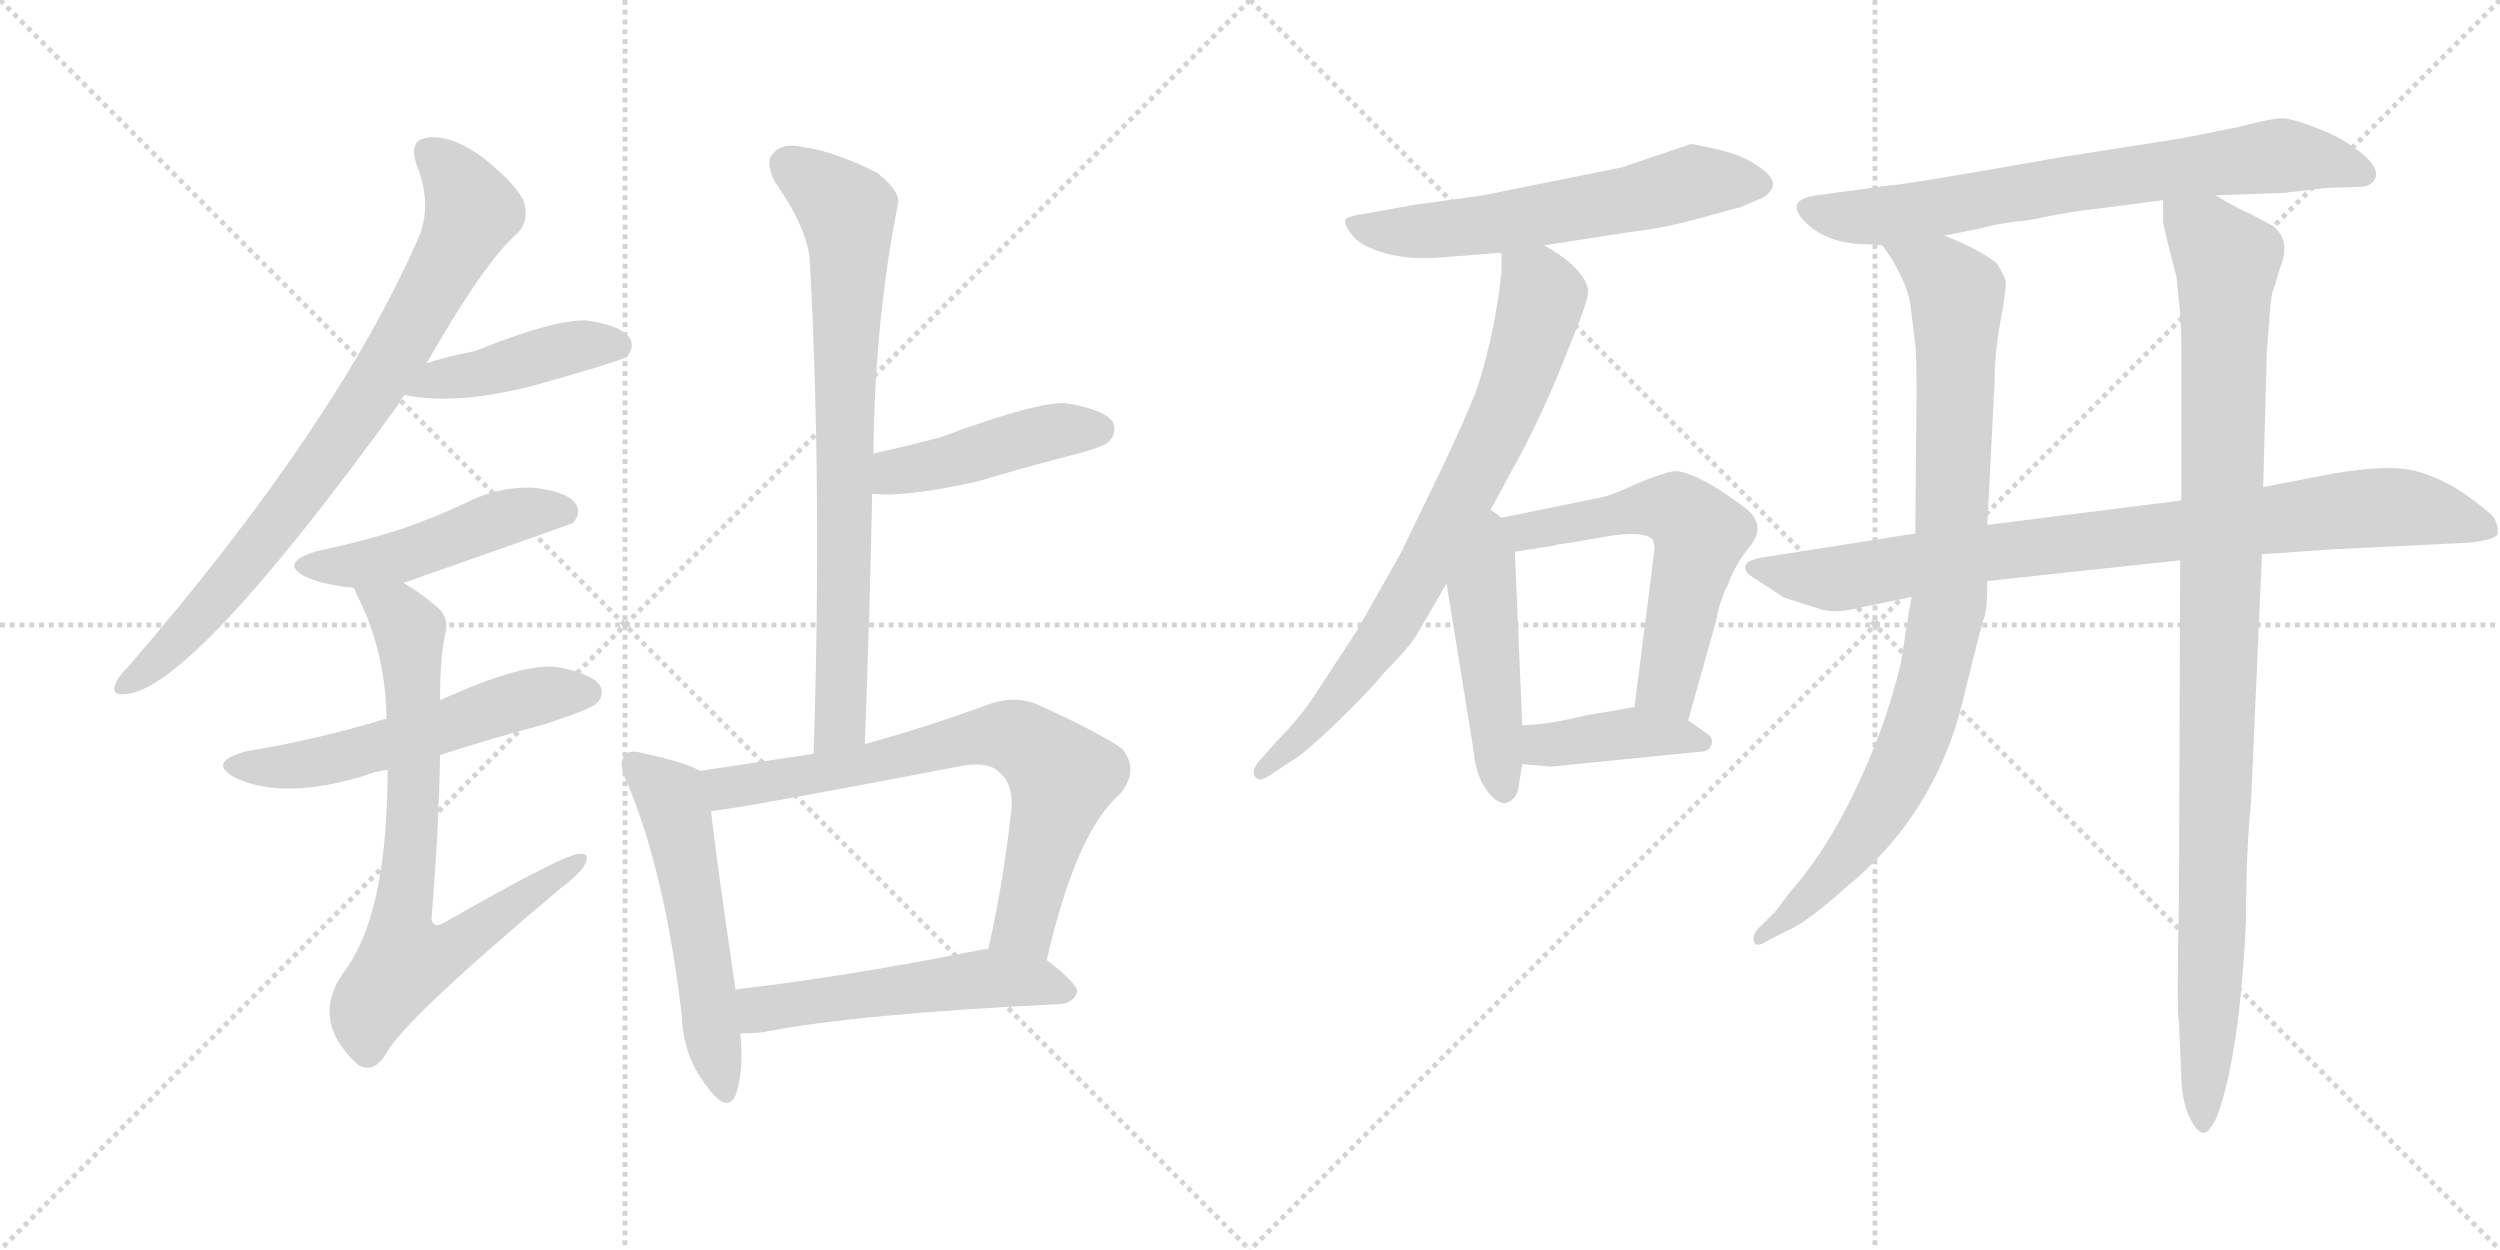 <svg version="1.1" viewBox="0 0 2048 1024" xmlns="http://www.w3.org/2000/svg">
  <g stroke="lightgray" stroke-dasharray="1,1" stroke-width="1" transform="scale(4, 4)">
    <line x1="0" y1="0" x2="256" y2="256"></line>
    <line x1="256" y1="0" x2="0" y2="256"></line>
    <line x1="128" y1="0" x2="128" y2="256"></line>
    <line x1="0" y1="128" x2="256" y2="128"></line>
    <line x1="256" y1="0" x2="512" y2="256"></line>
    <line x1="512" y1="0" x2="256" y2="256"></line>
    <line x1="384" y1="0" x2="384" y2="256"></line>
    <line x1="256" y1="128" x2="512" y2="128"></line>
  </g>
<g transform="scale(1, -1) translate(0, -850)">
   <style type="text/css">
    @keyframes keyframes0 {
      from {
       stroke: black;
       stroke-dashoffset: 799;
       stroke-width: 128;
       }
       72% {
       animation-timing-function: step-end;
       stroke: black;
       stroke-dashoffset: 0;
       stroke-width: 128;
       }
       to {
       stroke: black;
       stroke-width: 1024;
       }
       }
       #make-me-a-hanzi-animation-0 {
         animation: keyframes0 0.9s both;
         animation-delay: 0s;
         animation-timing-function: linear;
       }
    @keyframes keyframes1 {
      from {
       stroke: black;
       stroke-dashoffset: 429;
       stroke-width: 128;
       }
       58% {
       animation-timing-function: step-end;
       stroke: black;
       stroke-dashoffset: 0;
       stroke-width: 128;
       }
       to {
       stroke: black;
       stroke-width: 1024;
       }
       }
       #make-me-a-hanzi-animation-1 {
         animation: keyframes1 0.599s both;
         animation-delay: 0.9s;
         animation-timing-function: linear;
       }
    @keyframes keyframes2 {
      from {
       stroke: black;
       stroke-dashoffset: 471;
       stroke-width: 128;
       }
       61% {
       animation-timing-function: step-end;
       stroke: black;
       stroke-dashoffset: 0;
       stroke-width: 128;
       }
       to {
       stroke: black;
       stroke-width: 1024;
       }
       }
       #make-me-a-hanzi-animation-2 {
         animation: keyframes2 0.633s both;
         animation-delay: 1.499s;
         animation-timing-function: linear;
       }
    @keyframes keyframes3 {
      from {
       stroke: black;
       stroke-dashoffset: 549;
       stroke-width: 128;
       }
       64% {
       animation-timing-function: step-end;
       stroke: black;
       stroke-dashoffset: 0;
       stroke-width: 128;
       }
       to {
       stroke: black;
       stroke-width: 1024;
       }
       }
       #make-me-a-hanzi-animation-3 {
         animation: keyframes3 0.697s both;
         animation-delay: 2.133s;
         animation-timing-function: linear;
       }
    @keyframes keyframes4 {
      from {
       stroke: black;
       stroke-dashoffset: 744;
       stroke-width: 128;
       }
       71% {
       animation-timing-function: step-end;
       stroke: black;
       stroke-dashoffset: 0;
       stroke-width: 128;
       }
       to {
       stroke: black;
       stroke-width: 1024;
       }
       }
       #make-me-a-hanzi-animation-4 {
         animation: keyframes4 0.855s both;
         animation-delay: 2.829s;
         animation-timing-function: linear;
       }
    @keyframes keyframes5 {
      from {
       stroke: black;
       stroke-dashoffset: 758;
       stroke-width: 128;
       }
       71% {
       animation-timing-function: step-end;
       stroke: black;
       stroke-dashoffset: 0;
       stroke-width: 128;
       }
       to {
       stroke: black;
       stroke-width: 1024;
       }
       }
       #make-me-a-hanzi-animation-5 {
         animation: keyframes5 0.867s both;
         animation-delay: 3.685s;
         animation-timing-function: linear;
       }
    @keyframes keyframes6 {
      from {
       stroke: black;
       stroke-dashoffset: 446;
       stroke-width: 128;
       }
       59% {
       animation-timing-function: step-end;
       stroke: black;
       stroke-dashoffset: 0;
       stroke-width: 128;
       }
       to {
       stroke: black;
       stroke-width: 1024;
       }
       }
       #make-me-a-hanzi-animation-6 {
         animation: keyframes6 0.613s both;
         animation-delay: 4.552s;
         animation-timing-function: linear;
       }
    @keyframes keyframes7 {
      from {
       stroke: black;
       stroke-dashoffset: 537;
       stroke-width: 128;
       }
       64% {
       animation-timing-function: step-end;
       stroke: black;
       stroke-dashoffset: 0;
       stroke-width: 128;
       }
       to {
       stroke: black;
       stroke-width: 1024;
       }
       }
       #make-me-a-hanzi-animation-7 {
         animation: keyframes7 0.687s both;
         animation-delay: 5.165s;
         animation-timing-function: linear;
       }
    @keyframes keyframes8 {
      from {
       stroke: black;
       stroke-dashoffset: 717;
       stroke-width: 128;
       }
       70% {
       animation-timing-function: step-end;
       stroke: black;
       stroke-dashoffset: 0;
       stroke-width: 128;
       }
       to {
       stroke: black;
       stroke-width: 1024;
       }
       }
       #make-me-a-hanzi-animation-8 {
         animation: keyframes8 0.833s both;
         animation-delay: 5.852s;
         animation-timing-function: linear;
       }
    @keyframes keyframes9 {
      from {
       stroke: black;
       stroke-dashoffset: 528;
       stroke-width: 128;
       }
       63% {
       animation-timing-function: step-end;
       stroke: black;
       stroke-dashoffset: 0;
       stroke-width: 128;
       }
       to {
       stroke: black;
       stroke-width: 1024;
       }
       }
       #make-me-a-hanzi-animation-9 {
         animation: keyframes9 0.68s both;
         animation-delay: 6.685s;
         animation-timing-function: linear;
       }
    @keyframes keyframes10 {
      from {
       stroke: black;
       stroke-dashoffset: 593;
       stroke-width: 128;
       }
       66% {
       animation-timing-function: step-end;
       stroke: black;
       stroke-dashoffset: 0;
       stroke-width: 128;
       }
       to {
       stroke: black;
       stroke-width: 1024;
       }
       }
       #make-me-a-hanzi-animation-10 {
         animation: keyframes10 0.733s both;
         animation-delay: 7.365s;
         animation-timing-function: linear;
       }
    @keyframes keyframes11 {
      from {
       stroke: black;
       stroke-dashoffset: 753;
       stroke-width: 128;
       }
       71% {
       animation-timing-function: step-end;
       stroke: black;
       stroke-dashoffset: 0;
       stroke-width: 128;
       }
       to {
       stroke: black;
       stroke-width: 1024;
       }
       }
       #make-me-a-hanzi-animation-11 {
         animation: keyframes11 0.863s both;
         animation-delay: 8.097s;
         animation-timing-function: linear;
       }
    @keyframes keyframes12 {
      from {
       stroke: black;
       stroke-dashoffset: 470;
       stroke-width: 128;
       }
       60% {
       animation-timing-function: step-end;
       stroke: black;
       stroke-dashoffset: 0;
       stroke-width: 128;
       }
       to {
       stroke: black;
       stroke-width: 1024;
       }
       }
       #make-me-a-hanzi-animation-12 {
         animation: keyframes12 0.632s both;
         animation-delay: 8.96s;
         animation-timing-function: linear;
       }
    @keyframes keyframes13 {
      from {
       stroke: black;
       stroke-dashoffset: 585;
       stroke-width: 128;
       }
       66% {
       animation-timing-function: step-end;
       stroke: black;
       stroke-dashoffset: 0;
       stroke-width: 128;
       }
       to {
       stroke: black;
       stroke-width: 1024;
       }
       }
       #make-me-a-hanzi-animation-13 {
         animation: keyframes13 0.726s both;
         animation-delay: 9.593s;
         animation-timing-function: linear;
       }
    @keyframes keyframes14 {
      from {
       stroke: black;
       stroke-dashoffset: 403;
       stroke-width: 128;
       }
       57% {
       animation-timing-function: step-end;
       stroke: black;
       stroke-dashoffset: 0;
       stroke-width: 128;
       }
       to {
       stroke: black;
       stroke-width: 1024;
       }
       }
       #make-me-a-hanzi-animation-14 {
         animation: keyframes14 0.578s both;
         animation-delay: 10.319s;
         animation-timing-function: linear;
       }
    @keyframes keyframes15 {
      from {
       stroke: black;
       stroke-dashoffset: 715;
       stroke-width: 128;
       }
       70% {
       animation-timing-function: step-end;
       stroke: black;
       stroke-dashoffset: 0;
       stroke-width: 128;
       }
       to {
       stroke: black;
       stroke-width: 1024;
       }
       }
       #make-me-a-hanzi-animation-15 {
         animation: keyframes15 0.832s both;
         animation-delay: 10.897s;
         animation-timing-function: linear;
       }
    @keyframes keyframes16 {
      from {
       stroke: black;
       stroke-dashoffset: 871;
       stroke-width: 128;
       }
       74% {
       animation-timing-function: step-end;
       stroke: black;
       stroke-dashoffset: 0;
       stroke-width: 128;
       }
       to {
       stroke: black;
       stroke-width: 1024;
       }
       }
       #make-me-a-hanzi-animation-16 {
         animation: keyframes16 0.959s both;
         animation-delay: 11.729s;
         animation-timing-function: linear;
       }
    @keyframes keyframes17 {
      from {
       stroke: black;
       stroke-dashoffset: 898;
       stroke-width: 128;
       }
       75% {
       animation-timing-function: step-end;
       stroke: black;
       stroke-dashoffset: 0;
       stroke-width: 128;
       }
       to {
       stroke: black;
       stroke-width: 1024;
       }
       }
       #make-me-a-hanzi-animation-17 {
         animation: keyframes17 0.981s both;
         animation-delay: 12.688s;
         animation-timing-function: linear;
       }
    @keyframes keyframes18 {
      from {
       stroke: black;
       stroke-dashoffset: 1028;
       stroke-width: 128;
       }
       77% {
       animation-timing-function: step-end;
       stroke: black;
       stroke-dashoffset: 0;
       stroke-width: 128;
       }
       to {
       stroke: black;
       stroke-width: 1024;
       }
       }
       #make-me-a-hanzi-animation-18 {
         animation: keyframes18 1.087s both;
         animation-delay: 13.668s;
         animation-timing-function: linear;
       }
</style>
<path d="M 349.5 552.5 Q 397.5 636.5 424.5 659.5 Q 433.5 669.5 429.5 683.5 Q 425.5 696.5 397.5 719.5 Q 372.5 738.5 352.5 737.5 Q 333.5 736.5 341.5 714.5 Q 354.5 681.5 342.5 654.5 Q 275.5 501.5 106.5 305.5 Q 96.5 295.5 94.5 289.5 Q 90.5 279.5 104.5 281.5 Q 159.5 288.5 325.5 517.5 Q 328.5 523.5 331.5 526.5 L 349.5 552.5 Z" fill="lightgray"></path> 
<path d="M 331.5 526.5 Q 373.5 517.5 438.5 534.5 Q 502.5 552.5 513.5 557.5 Q 520.5 566.5 515.5 573.5 Q 508.5 583.5 480.5 587.5 Q 453.5 588.5 389.5 562.5 Q 368.5 558.5 349.5 552.5 C 320.5 543.5 302.5 532.5 331.5 526.5 Z" fill="lightgray"></path> 
<path d="M 330.5 372.5 Q 399.5 396.5 469.5 421.5 Q 476.5 430.5 471.5 437.5 Q 464.5 447.5 436.5 450.5 Q 408.5 451.5 382.5 438.5 Q 357.5 426.5 328.5 416.5 Q 297.5 406.5 259.5 398.5 Q 226.5 388.5 252.5 376.5 Q 267.5 370.5 289.5 368.5 L 330.5 372.5 Z" fill="lightgray"></path> 
<path d="M 360.5 231.5 Q 400.5 244.5 445.5 256.5 Q 482.5 268.5 488.5 273.5 Q 495.5 280.5 491.5 288.5 Q 484.5 298.5 456.5 303.5 Q 429.5 307.5 360.5 276.5 C 333.5 264.5 331.5 263.5 316.5 260.5 Q 315.5 261.5 313.5 260.5 Q 261.5 244.5 201.5 234.5 Q 168.5 225.5 193.5 212.5 Q 232.5 194.5 298.5 214.5 Q 305.5 217.5 317.5 219.5 L 360.5 231.5 Z" fill="lightgray"></path> 
<path d="M 317.5 219.5 Q 317.5 105.5 284.5 57.5 Q 251.5 15.5 293.5 -22.5 Q 305.5 -29.5 315.5 -14.5 Q 328.5 12.5 459.5 122.5 Q 475.5 134.5 479.5 142.5 Q 483.5 151.5 474.5 150.5 Q 462.5 150.5 364.5 94.5 Q 354.5 88.5 353.5 97.5 Q 359.5 170.5 360.5 231.5 L 360.5 276.5 Q 360.5 312.5 364.5 329.5 Q 368.5 342.5 359.5 351.5 Q 344.5 364.5 330.5 372.5 C 305.5 388.5 276.5 395.5 289.5 368.5 Q 290.5 367.5 292.5 362.5 Q 314.5 319.5 316.5 267.5 Q 316.5 264.5 316.5 260.5 L 317.5 219.5 Z" fill="lightgray"></path> 
<path d="M 708.5 240.5 Q 712.5 346.5 714.5 445.5 L 715.5 478.5 Q 716.5 586.5 735.5 682.5 Q 738.5 692.5 718.5 708.5 Q 682.5 726.5 657.5 729.5 Q 641.5 733.5 633.5 724.5 Q 626.5 717.5 634.5 701.5 Q 662.5 661.5 663.5 634.5 Q 673.5 448.5 666.5 232.5 C 665.5 202.5 707.5 210.5 708.5 240.5 Z" fill="lightgray"></path> 
<path d="M 714.5 445.5 Q 741.5 442.5 800.5 455.5 Q 840.5 467.5 883.5 478.5 Q 905.5 484.5 908.5 488.5 Q 915.5 495.5 911.5 504.5 Q 904.5 514.5 874.5 519.5 Q 853.5 522.5 769.5 491.5 Q 742.5 484.5 715.5 478.5 C 686.5 471.5 684.5 447.5 714.5 445.5 Z" fill="lightgray"></path> 
<path d="M 573.5 218.5 Q 561.5 225.5 528.5 232.5 Q 515.5 236.5 512.5 231.5 Q 505.5 225.5 513.5 209.5 Q 544.5 136.5 558.5 18.5 Q 559.5 -15.5 579.5 -40.5 Q 595.5 -62.5 602.5 -47.5 Q 609.5 -28.5 606.5 3.5 L 602.5 39.5 Q 586.5 148.5 582.5 185.5 C 579.5 215.5 579.5 215.5 573.5 218.5 Z" fill="lightgray"></path> 
<path d="M 857.5 63.5 Q 881.5 168.5 917.5 199.5 Q 933.5 218.5 919.5 236.5 Q 901.5 249.5 848.5 273.5 Q 829.5 280.5 808.5 272.5 Q 756.5 253.5 708.5 240.5 L 666.5 232.5 Q 620.5 225.5 573.5 218.5 C 543.5 214.5 552.5 181.5 582.5 185.5 Q 610.5 188.5 787.5 222.5 Q 809.5 226.5 818.5 217.5 Q 830.5 207.5 828.5 186.5 Q 821.5 123.5 809.5 72.5 C 802.5 43.5 850.5 34.5 857.5 63.5 Z" fill="lightgray"></path> 
<path d="M 606.5 3.5 Q 616.5 3.5 625.5 4.5 Q 701.5 19.5 869.5 27.5 Q 879.5 28.5 882.5 37.5 Q 882.5 44.5 857.5 63.5 L 809.5 72.5 Q 805.5 72.5 801.5 71.5 Q 690.5 49.5 602.5 39.5 C 572.5 36.5 576.5 2.5 606.5 3.5 Z" fill="lightgray"></path> 
<path d="M 1265.0 649.0 L 1336.0 660.0 Q 1363.0 663.0 1393.5 671.5 Q 1424.0 680.0 1425.0 680.0 L 1444.0 688.0 Q 1460.0 698.0 1445.5 710.0 Q 1431.0 722.0 1409.5 727.0 Q 1388.0 732.0 1385.0 732.0 L 1329.0 713.0 L 1215.0 690.0 L 1157.0 682.0 L 1119.0 675.0 Q 1103.0 673.0 1102.0 669.5 Q 1101.0 666.0 1108.0 657.0 Q 1115.0 648.0 1135.0 642.5 Q 1155.0 637.0 1179.0 639.0 Q 1203.0 641.0 1230.0 643.0 L 1265.0 649.0 Z" fill="lightgray"></path> 
<path d="M 1216.0 423.0 L 1236.0 460.0 Q 1261.0 504.0 1282.0 557.0 L 1295.0 590.0 Q 1301.0 605.0 1301.0 613.0 Q 1297.0 631.0 1265.0 649.0 C 1240.0 665.0 1230.0 671.0 1230.0 643.0 L 1230.0 630.0 Q 1230.0 620.0 1224.0 586.0 Q 1217.0 552.0 1209.0 529.0 Q 1200.0 506.0 1181.0 466.0 L 1147.0 396.0 L 1112.0 334.0 L 1076.0 279.0 Q 1064.0 261.0 1047.0 244.0 L 1031.0 226.0 Q 1025.0 218.0 1028.0 214.0 Q 1031.0 209.0 1039.0 214.0 L 1057.0 226.0 Q 1068.0 232.0 1094.0 257.0 Q 1120.0 282.0 1134.0 299.0 Q 1152.0 317.0 1160.0 329.0 Q 1167.0 341.0 1185.0 372.0 L 1216.0 423.0 Z" fill="lightgray"></path> 
<path d="M 1185.0 372.0 L 1207.0 236.0 Q 1209.0 215.0 1217.0 204.0 Q 1225.0 192.0 1233.0 192.0 Q 1242.0 194.0 1244.0 205.0 L 1247.0 224.0 L 1247.0 256.0 L 1241.0 398.0 C 1239.0 447.0 1172.0 454.0 1185.0 372.0 Z" fill="lightgray"></path> 
<path d="M 1241.0 398.0 L 1273.0 403.0 L 1276.0 404.0 Q 1280.0 404.0 1313.0 410.0 Q 1346.0 416.0 1354.0 408.0 Q 1356.0 402.0 1355.0 398.0 L 1353.0 381.0 L 1339.0 271.0 C 1335.0 241.0 1375.0 231.0 1383.0 260.0 L 1406.0 342.0 Q 1409.0 359.0 1416.0 372.0 Q 1421.0 387.0 1434.0 403.0 Q 1446.0 418.0 1433.0 431.0 Q 1428.0 436.0 1405.0 451.0 Q 1381.0 465.0 1371.0 464.0 Q 1360.0 462.0 1339.0 453.0 Q 1318.0 443.0 1309.0 442.0 L 1216.0 423.0 C 1187.0 417.0 1211.0 393.0 1241.0 398.0 Z" fill="lightgray"></path> 
<path d="M 1391.0 234.0 Q 1400.0 234.0 1402.0 240.0 Q 1404.0 246.0 1397.0 250.0 L 1383.0 260.0 C 1361.0 275.0 1361.0 275.0 1339.0 271.0 L 1329.0 269.0 L 1299.0 264.0 Q 1267.0 256.0 1247.0 256.0 C 1217.0 255.0 1217.0 226.0 1247.0 224.0 L 1271.0 222.0 L 1391.0 234.0 Z" fill="lightgray"></path> 
<path d="M 1687.0 721.0 Q 1557.0 698.0 1547.0 698.0 L 1488.0 690.0 Q 1461.0 686.0 1479.0 668.0 Q 1497.0 650.0 1529.0 650.0 L 1542.0 649.0 L 1593.0 657.0 L 1623.0 663.0 Q 1636.0 667.0 1664.0 670.0 Q 1698.0 677.0 1710.0 678.0 L 1772.0 686.0 L 1815.0 690.0 L 1871.0 692.0 L 1905.0 696.0 L 1934.0 697.0 Q 1942.0 697.0 1946.0 704.0 Q 1949.0 713.0 1934.0 725.0 Q 1919.0 737.0 1899.5 744.5 Q 1880.0 752.0 1872.0 753.0 Q 1864.0 754.0 1834.0 746.0 L 1789.0 737.0 L 1687.0 721.0 Z" fill="lightgray"></path> 
<path d="M 1569.0 413.0 L 1448.0 394.0 Q 1432.0 392.0 1430.0 387.0 Q 1428.0 382.0 1436.0 377.0 Q 1444.0 372.0 1450.0 368.0 L 1459.0 362.0 Q 1462.0 360.0 1463.0 360.0 L 1488.0 352.0 Q 1498.0 348.0 1513.0 350.0 L 1566.0 361.0 L 1628.0 374.0 L 1786.0 391.0 L 1853.0 396.0 L 1911.0 400.0 L 2014.0 405.0 Q 2040.0 406.0 2046.0 412.0 Q 2047.0 419.0 2043.0 426.0 Q 2038.0 432.0 2019.5 445.0 Q 2001.0 458.0 1979.5 464.0 Q 1958.0 470.0 1911.0 462.0 L 1854.0 451.0 L 1787.0 440.0 L 1628.0 420.0 L 1569.0 413.0 Z" fill="lightgray"></path> 
<path d="M 1542.0 649.0 L 1549.0 639.0 Q 1563.0 616.0 1565.0 600.0 L 1569.0 568.0 Q 1570.0 560.0 1570.0 528.0 L 1569.0 413.0 L 1566.0 361.0 L 1564.0 350.0 L 1557.0 306.0 Q 1550.0 277.0 1540.0 250.0 Q 1508.0 166.0 1467.0 120.0 Q 1461.0 112.0 1455.0 104.0 L 1441.0 90.0 Q 1435.0 84.0 1437.0 78.0 Q 1439.0 73.0 1451.0 81.0 L 1469.0 90.0 Q 1483.0 97.0 1511.0 122.0 Q 1585.0 182.0 1608.0 276.0 Q 1623.0 338.0 1626.0 346.0 Q 1628.0 353.0 1628.0 374.0 L 1628.0 420.0 L 1634.0 538.0 Q 1634.0 561.0 1639.0 588.0 Q 1644.0 615.0 1643.0 620.0 Q 1642.0 624.0 1636.0 634.0 Q 1623.0 645.0 1593.0 657.0 C 1565.0 669.0 1526.0 674.0 1542.0 649.0 Z" fill="lightgray"></path> 
<path d="M 1786.0 391.0 L 1785.0 113.0 Q 1783.0 22.0 1785.0 13.0 L 1787.0 -35.0 Q 1788.0 -54.0 1794.0 -66.0 Q 1800.0 -78.0 1805.0 -78.0 Q 1810.0 -78.0 1816.0 -65.0 Q 1835.0 -14.0 1840.0 98.0 Q 1840.0 154.0 1844.0 192.0 L 1853.0 396.0 L 1854.0 451.0 L 1857.0 562.0 L 1859.0 587.0 Q 1860.0 606.0 1862.0 612.0 Q 1864.0 617.0 1868.0 631.0 Q 1877.0 653.0 1862.0 665.0 L 1843.0 675.0 Q 1833.0 679.0 1815.0 690.0 C 1789.0 705.0 1771.0 715.0 1772.0 686.0 L 1772.0 669.0 Q 1771.0 669.0 1783.0 623.0 L 1786.0 593.0 Q 1787.0 583.0 1787.0 556.0 L 1787.0 440.0 L 1786.0 391.0 Z" fill="lightgray"></path> 
      <clipPath id="make-me-a-hanzi-clip-0">
      <path d="M 349.5 552.5 Q 397.5 636.5 424.5 659.5 Q 433.5 669.5 429.5 683.5 Q 425.5 696.5 397.5 719.5 Q 372.5 738.5 352.5 737.5 Q 333.5 736.5 341.5 714.5 Q 354.5 681.5 342.5 654.5 Q 275.5 501.5 106.5 305.5 Q 96.5 295.5 94.5 289.5 Q 90.5 279.5 104.5 281.5 Q 159.5 288.5 325.5 517.5 Q 328.5 523.5 331.5 526.5 L 349.5 552.5 Z" fill="lightgray"></path>
      </clipPath>
      <path clip-path="url(#make-me-a-hanzi-clip-0)" d="M 351.5 723.5 L 375.5 700.5 L 386.5 676.5 L 324.5 560.5 L 285.5 498.5 L 206.5 394.5 L 155.5 335.5 L 102.5 289.5 " fill="none" id="make-me-a-hanzi-animation-0" stroke-dasharray="671 1342" stroke-linecap="round"></path>

      <clipPath id="make-me-a-hanzi-clip-1">
      <path d="M 331.5 526.5 Q 373.5 517.5 438.5 534.5 Q 502.5 552.5 513.5 557.5 Q 520.5 566.5 515.5 573.5 Q 508.5 583.5 480.5 587.5 Q 453.5 588.5 389.5 562.5 Q 368.5 558.5 349.5 552.5 C 320.5 543.5 302.5 532.5 331.5 526.5 Z" fill="lightgray"></path>
      </clipPath>
      <path clip-path="url(#make-me-a-hanzi-clip-1)" d="M 338.5 531.5 L 476.5 567.5 L 506.5 566.5 " fill="none" id="make-me-a-hanzi-animation-1" stroke-dasharray="301 602" stroke-linecap="round"></path>

      <clipPath id="make-me-a-hanzi-clip-2">
      <path d="M 330.5 372.5 Q 399.5 396.5 469.5 421.5 Q 476.5 430.5 471.5 437.5 Q 464.5 447.5 436.5 450.5 Q 408.5 451.5 382.5 438.5 Q 357.5 426.5 328.5 416.5 Q 297.5 406.5 259.5 398.5 Q 226.5 388.5 252.5 376.5 Q 267.5 370.5 289.5 368.5 L 330.5 372.5 Z" fill="lightgray"></path>
      </clipPath>
      <path clip-path="url(#make-me-a-hanzi-clip-2)" d="M 253.5 388.5 L 294.5 386.5 L 419.5 427.5 L 461.5 430.5 " fill="none" id="make-me-a-hanzi-animation-2" stroke-dasharray="343 686" stroke-linecap="round"></path>

      <clipPath id="make-me-a-hanzi-clip-3">
      <path d="M 360.5 231.5 Q 400.5 244.5 445.5 256.5 Q 482.5 268.5 488.5 273.5 Q 495.5 280.5 491.5 288.5 Q 484.5 298.5 456.5 303.5 Q 429.5 307.5 360.5 276.5 C 333.5 264.5 331.5 263.5 316.5 260.5 Q 315.5 261.5 313.5 260.5 Q 261.5 244.5 201.5 234.5 Q 168.5 225.5 193.5 212.5 Q 232.5 194.5 298.5 214.5 Q 305.5 217.5 317.5 219.5 L 360.5 231.5 Z" fill="lightgray"></path>
      </clipPath>
      <path clip-path="url(#make-me-a-hanzi-clip-3)" d="M 195.5 224.5 L 267.5 226.5 L 425.5 276.5 L 480.5 282.5 " fill="none" id="make-me-a-hanzi-animation-3" stroke-dasharray="421 842" stroke-linecap="round"></path>

      <clipPath id="make-me-a-hanzi-clip-4">
      <path d="M 317.5 219.5 Q 317.5 105.5 284.5 57.5 Q 251.5 15.5 293.5 -22.5 Q 305.5 -29.5 315.5 -14.5 Q 328.5 12.5 459.5 122.5 Q 475.5 134.5 479.5 142.5 Q 483.5 151.5 474.5 150.5 Q 462.5 150.5 364.5 94.5 Q 354.5 88.5 353.5 97.5 Q 359.5 170.5 360.5 231.5 L 360.5 276.5 Q 360.5 312.5 364.5 329.5 Q 368.5 342.5 359.5 351.5 Q 344.5 364.5 330.5 372.5 C 305.5 388.5 276.5 395.5 289.5 368.5 Q 290.5 367.5 292.5 362.5 Q 314.5 319.5 316.5 267.5 Q 316.5 264.5 316.5 260.5 L 317.5 219.5 Z" fill="lightgray"></path>
      </clipPath>
      <path clip-path="url(#make-me-a-hanzi-clip-4)" d="M 296.5 368.5 L 324.5 348.5 L 335.5 329.5 L 338.5 183.5 L 327.5 86.5 L 332.5 63.5 L 369.5 71.5 L 473.5 144.5 " fill="none" id="make-me-a-hanzi-animation-4" stroke-dasharray="616 1232" stroke-linecap="round"></path>

      <clipPath id="make-me-a-hanzi-clip-5">
      <path d="M 708.5 240.5 Q 712.5 346.5 714.5 445.5 L 715.5 478.5 Q 716.5 586.5 735.5 682.5 Q 738.5 692.5 718.5 708.5 Q 682.5 726.5 657.5 729.5 Q 641.5 733.5 633.5 724.5 Q 626.5 717.5 634.5 701.5 Q 662.5 661.5 663.5 634.5 Q 673.5 448.5 666.5 232.5 C 665.5 202.5 707.5 210.5 708.5 240.5 Z" fill="lightgray"></path>
      </clipPath>
      <path clip-path="url(#make-me-a-hanzi-clip-5)" d="M 645.5 715.5 L 684.5 685.5 L 695.5 666.5 L 689.5 265.5 L 672.5 240.5 " fill="none" id="make-me-a-hanzi-animation-5" stroke-dasharray="630 1260" stroke-linecap="round"></path>

      <clipPath id="make-me-a-hanzi-clip-6">
      <path d="M 714.5 445.5 Q 741.5 442.5 800.5 455.5 Q 840.5 467.5 883.5 478.5 Q 905.5 484.5 908.5 488.5 Q 915.5 495.5 911.5 504.5 Q 904.5 514.5 874.5 519.5 Q 853.5 522.5 769.5 491.5 Q 742.5 484.5 715.5 478.5 C 686.5 471.5 684.5 447.5 714.5 445.5 Z" fill="lightgray"></path>
      </clipPath>
      <path clip-path="url(#make-me-a-hanzi-clip-6)" d="M 719.5 450.5 L 733.5 463.5 L 865.5 497.5 L 900.5 498.5 " fill="none" id="make-me-a-hanzi-animation-6" stroke-dasharray="318 636" stroke-linecap="round"></path>

      <clipPath id="make-me-a-hanzi-clip-7">
      <path d="M 573.5 218.5 Q 561.5 225.5 528.5 232.5 Q 515.5 236.5 512.5 231.5 Q 505.5 225.5 513.5 209.5 Q 544.5 136.5 558.5 18.5 Q 559.5 -15.5 579.5 -40.5 Q 595.5 -62.5 602.5 -47.5 Q 609.5 -28.5 606.5 3.5 L 602.5 39.5 Q 586.5 148.5 582.5 185.5 C 579.5 215.5 579.5 215.5 573.5 218.5 Z" fill="lightgray"></path>
      </clipPath>
      <path clip-path="url(#make-me-a-hanzi-clip-7)" d="M 519.5 223.5 L 547.5 199.5 L 557.5 169.5 L 591.5 -40.5 " fill="none" id="make-me-a-hanzi-animation-7" stroke-dasharray="409 818" stroke-linecap="round"></path>

      <clipPath id="make-me-a-hanzi-clip-8">
      <path d="M 857.5 63.5 Q 881.5 168.5 917.5 199.5 Q 933.5 218.5 919.5 236.5 Q 901.5 249.5 848.5 273.5 Q 829.5 280.5 808.5 272.5 Q 756.5 253.5 708.5 240.5 L 666.5 232.5 Q 620.5 225.5 573.5 218.5 C 543.5 214.5 552.5 181.5 582.5 185.5 Q 610.5 188.5 787.5 222.5 Q 809.5 226.5 818.5 217.5 Q 830.5 207.5 828.5 186.5 Q 821.5 123.5 809.5 72.5 C 802.5 43.5 850.5 34.5 857.5 63.5 Z" fill="lightgray"></path>
      </clipPath>
      <path clip-path="url(#make-me-a-hanzi-clip-8)" d="M 584.5 191.5 L 599.5 206.5 L 686.5 218.5 L 809.5 247.5 L 835.5 244.5 L 870.5 213.5 L 839.5 92.5 L 816.5 77.5 " fill="none" id="make-me-a-hanzi-animation-8" stroke-dasharray="589 1178" stroke-linecap="round"></path>

      <clipPath id="make-me-a-hanzi-clip-9">
      <path d="M 606.5 3.5 Q 616.5 3.5 625.5 4.5 Q 701.5 19.5 869.5 27.5 Q 879.5 28.5 882.5 37.5 Q 882.5 44.5 857.5 63.5 L 809.5 72.5 Q 805.5 72.5 801.5 71.5 Q 690.5 49.5 602.5 39.5 C 572.5 36.5 576.5 2.5 606.5 3.5 Z" fill="lightgray"></path>
      </clipPath>
      <path clip-path="url(#make-me-a-hanzi-clip-9)" d="M 611.5 10.5 L 622.5 23.5 L 797.5 47.5 L 848.5 46.5 L 874.5 37.5 " fill="none" id="make-me-a-hanzi-animation-9" stroke-dasharray="400 800" stroke-linecap="round"></path>

      <clipPath id="make-me-a-hanzi-clip-10">
      <path d="M 1265.0 649.0 L 1336.0 660.0 Q 1363.0 663.0 1393.5 671.5 Q 1424.0 680.0 1425.0 680.0 L 1444.0 688.0 Q 1460.0 698.0 1445.5 710.0 Q 1431.0 722.0 1409.5 727.0 Q 1388.0 732.0 1385.0 732.0 L 1329.0 713.0 L 1215.0 690.0 L 1157.0 682.0 L 1119.0 675.0 Q 1103.0 673.0 1102.0 669.5 Q 1101.0 666.0 1108.0 657.0 Q 1115.0 648.0 1135.0 642.5 Q 1155.0 637.0 1179.0 639.0 Q 1203.0 641.0 1230.0 643.0 L 1265.0 649.0 Z" fill="lightgray"></path>
      </clipPath>
      <path clip-path="url(#make-me-a-hanzi-clip-10)" d="M 1108.0 665.0 L 1158.0 660.0 L 1222.0 666.0 L 1386.0 701.0 L 1441.0 699.0 " fill="none" id="make-me-a-hanzi-animation-10" stroke-dasharray="465 930" stroke-linecap="round"></path>

      <clipPath id="make-me-a-hanzi-clip-11">
      <path d="M 1216.0 423.0 L 1236.0 460.0 Q 1261.0 504.0 1282.0 557.0 L 1295.0 590.0 Q 1301.0 605.0 1301.0 613.0 Q 1297.0 631.0 1265.0 649.0 C 1240.0 665.0 1230.0 671.0 1230.0 643.0 L 1230.0 630.0 Q 1230.0 620.0 1224.0 586.0 Q 1217.0 552.0 1209.0 529.0 Q 1200.0 506.0 1181.0 466.0 L 1147.0 396.0 L 1112.0 334.0 L 1076.0 279.0 Q 1064.0 261.0 1047.0 244.0 L 1031.0 226.0 Q 1025.0 218.0 1028.0 214.0 Q 1031.0 209.0 1039.0 214.0 L 1057.0 226.0 Q 1068.0 232.0 1094.0 257.0 Q 1120.0 282.0 1134.0 299.0 Q 1152.0 317.0 1160.0 329.0 Q 1167.0 341.0 1185.0 372.0 L 1216.0 423.0 Z" fill="lightgray"></path>
      </clipPath>
      <path clip-path="url(#make-me-a-hanzi-clip-11)" d="M 1237.0 637.0 L 1263.0 607.0 L 1241.0 532.0 L 1204.0 453.0 L 1139.0 337.0 L 1080.0 260.0 L 1033.0 219.0 " fill="none" id="make-me-a-hanzi-animation-11" stroke-dasharray="625 1250" stroke-linecap="round"></path>

      <clipPath id="make-me-a-hanzi-clip-12">
      <path d="M 1185.0 372.0 L 1207.0 236.0 Q 1209.0 215.0 1217.0 204.0 Q 1225.0 192.0 1233.0 192.0 Q 1242.0 194.0 1244.0 205.0 L 1247.0 224.0 L 1247.0 256.0 L 1241.0 398.0 C 1239.0 447.0 1172.0 454.0 1185.0 372.0 Z" fill="lightgray"></path>
      </clipPath>
      <path clip-path="url(#make-me-a-hanzi-clip-12)" d="M 1216.0 414.0 L 1220.0 388.0 L 1214.0 366.0 L 1232.0 202.0 " fill="none" id="make-me-a-hanzi-animation-12" stroke-dasharray="342 684" stroke-linecap="round"></path>

      <clipPath id="make-me-a-hanzi-clip-13">
      <path d="M 1241.0 398.0 L 1273.0 403.0 L 1276.0 404.0 Q 1280.0 404.0 1313.0 410.0 Q 1346.0 416.0 1354.0 408.0 Q 1356.0 402.0 1355.0 398.0 L 1353.0 381.0 L 1339.0 271.0 C 1335.0 241.0 1375.0 231.0 1383.0 260.0 L 1406.0 342.0 Q 1409.0 359.0 1416.0 372.0 Q 1421.0 387.0 1434.0 403.0 Q 1446.0 418.0 1433.0 431.0 Q 1428.0 436.0 1405.0 451.0 Q 1381.0 465.0 1371.0 464.0 Q 1360.0 462.0 1339.0 453.0 Q 1318.0 443.0 1309.0 442.0 L 1216.0 423.0 C 1187.0 417.0 1211.0 393.0 1241.0 398.0 Z" fill="lightgray"></path>
      </clipPath>
      <path clip-path="url(#make-me-a-hanzi-clip-13)" d="M 1224.0 423.0 L 1246.0 414.0 L 1354.0 434.0 L 1382.0 426.0 L 1393.0 412.0 L 1366.0 292.0 L 1377.0 269.0 " fill="none" id="make-me-a-hanzi-animation-13" stroke-dasharray="457 914" stroke-linecap="round"></path>

      <clipPath id="make-me-a-hanzi-clip-14">
      <path d="M 1391.0 234.0 Q 1400.0 234.0 1402.0 240.0 Q 1404.0 246.0 1397.0 250.0 L 1383.0 260.0 C 1361.0 275.0 1361.0 275.0 1339.0 271.0 L 1329.0 269.0 L 1299.0 264.0 Q 1267.0 256.0 1247.0 256.0 C 1217.0 255.0 1217.0 226.0 1247.0 224.0 L 1271.0 222.0 L 1391.0 234.0 Z" fill="lightgray"></path>
      </clipPath>
      <path clip-path="url(#make-me-a-hanzi-clip-14)" d="M 1253.0 229.0 L 1264.0 240.0 L 1342.0 250.0 L 1394.0 242.0 " fill="none" id="make-me-a-hanzi-animation-14" stroke-dasharray="275 550" stroke-linecap="round"></path>

      <clipPath id="make-me-a-hanzi-clip-15">
      <path d="M 1687.0 721.0 Q 1557.0 698.0 1547.0 698.0 L 1488.0 690.0 Q 1461.0 686.0 1479.0 668.0 Q 1497.0 650.0 1529.0 650.0 L 1542.0 649.0 L 1593.0 657.0 L 1623.0 663.0 Q 1636.0 667.0 1664.0 670.0 Q 1698.0 677.0 1710.0 678.0 L 1772.0 686.0 L 1815.0 690.0 L 1871.0 692.0 L 1905.0 696.0 L 1934.0 697.0 Q 1942.0 697.0 1946.0 704.0 Q 1949.0 713.0 1934.0 725.0 Q 1919.0 737.0 1899.5 744.5 Q 1880.0 752.0 1872.0 753.0 Q 1864.0 754.0 1834.0 746.0 L 1789.0 737.0 L 1687.0 721.0 Z" fill="lightgray"></path>
      </clipPath>
      <path clip-path="url(#make-me-a-hanzi-clip-15)" d="M 1484.0 679.0 L 1502.0 673.0 L 1551.0 674.0 L 1677.0 698.0 L 1869.0 723.0 L 1908.0 718.0 L 1936.0 707.0 " fill="none" id="make-me-a-hanzi-animation-15" stroke-dasharray="587 1174" stroke-linecap="round"></path>

      <clipPath id="make-me-a-hanzi-clip-16">
      <path d="M 1569.0 413.0 L 1448.0 394.0 Q 1432.0 392.0 1430.0 387.0 Q 1428.0 382.0 1436.0 377.0 Q 1444.0 372.0 1450.0 368.0 L 1459.0 362.0 Q 1462.0 360.0 1463.0 360.0 L 1488.0 352.0 Q 1498.0 348.0 1513.0 350.0 L 1566.0 361.0 L 1628.0 374.0 L 1786.0 391.0 L 1853.0 396.0 L 1911.0 400.0 L 2014.0 405.0 Q 2040.0 406.0 2046.0 412.0 Q 2047.0 419.0 2043.0 426.0 Q 2038.0 432.0 2019.5 445.0 Q 2001.0 458.0 1979.5 464.0 Q 1958.0 470.0 1911.0 462.0 L 1854.0 451.0 L 1787.0 440.0 L 1628.0 420.0 L 1569.0 413.0 Z" fill="lightgray"></path>
      </clipPath>
      <path clip-path="url(#make-me-a-hanzi-clip-16)" d="M 1437.0 384.0 L 1505.0 376.0 L 1638.0 399.0 L 1952.0 435.0 L 2016.0 425.0 L 2025.0 437.0 L 2025.0 421.0 " fill="none" id="make-me-a-hanzi-animation-16" stroke-dasharray="743 1486" stroke-linecap="round"></path>

      <clipPath id="make-me-a-hanzi-clip-17">
      <path d="M 1542.0 649.0 L 1549.0 639.0 Q 1563.0 616.0 1565.0 600.0 L 1569.0 568.0 Q 1570.0 560.0 1570.0 528.0 L 1569.0 413.0 L 1566.0 361.0 L 1564.0 350.0 L 1557.0 306.0 Q 1550.0 277.0 1540.0 250.0 Q 1508.0 166.0 1467.0 120.0 Q 1461.0 112.0 1455.0 104.0 L 1441.0 90.0 Q 1435.0 84.0 1437.0 78.0 Q 1439.0 73.0 1451.0 81.0 L 1469.0 90.0 Q 1483.0 97.0 1511.0 122.0 Q 1585.0 182.0 1608.0 276.0 Q 1623.0 338.0 1626.0 346.0 Q 1628.0 353.0 1628.0 374.0 L 1628.0 420.0 L 1634.0 538.0 Q 1634.0 561.0 1639.0 588.0 Q 1644.0 615.0 1643.0 620.0 Q 1642.0 624.0 1636.0 634.0 Q 1623.0 645.0 1593.0 657.0 C 1565.0 669.0 1526.0 674.0 1542.0 649.0 Z" fill="lightgray"></path>
      </clipPath>
      <path clip-path="url(#make-me-a-hanzi-clip-17)" d="M 1549.0 646.0 L 1590.0 626.0 L 1604.0 605.0 L 1594.0 343.0 L 1579.0 276.0 L 1547.0 199.0 L 1495.0 127.0 L 1443.0 83.0 " fill="none" id="make-me-a-hanzi-animation-17" stroke-dasharray="770 1540" stroke-linecap="round"></path>

      <clipPath id="make-me-a-hanzi-clip-18">
      <path d="M 1786.0 391.0 L 1785.0 113.0 Q 1783.0 22.0 1785.0 13.0 L 1787.0 -35.0 Q 1788.0 -54.0 1794.0 -66.0 Q 1800.0 -78.0 1805.0 -78.0 Q 1810.0 -78.0 1816.0 -65.0 Q 1835.0 -14.0 1840.0 98.0 Q 1840.0 154.0 1844.0 192.0 L 1853.0 396.0 L 1854.0 451.0 L 1857.0 562.0 L 1859.0 587.0 Q 1860.0 606.0 1862.0 612.0 Q 1864.0 617.0 1868.0 631.0 Q 1877.0 653.0 1862.0 665.0 L 1843.0 675.0 Q 1833.0 679.0 1815.0 690.0 C 1789.0 705.0 1771.0 715.0 1772.0 686.0 L 1772.0 669.0 Q 1771.0 669.0 1783.0 623.0 L 1786.0 593.0 Q 1787.0 583.0 1787.0 556.0 L 1787.0 440.0 L 1786.0 391.0 Z" fill="lightgray"></path>
      </clipPath>
      <path clip-path="url(#make-me-a-hanzi-clip-18)" d="M 1780.0 682.0 L 1824.0 636.0 L 1805.0 -72.0 " fill="none" id="make-me-a-hanzi-animation-18" stroke-dasharray="900 1800" stroke-linecap="round"></path>

</g>
</svg>
